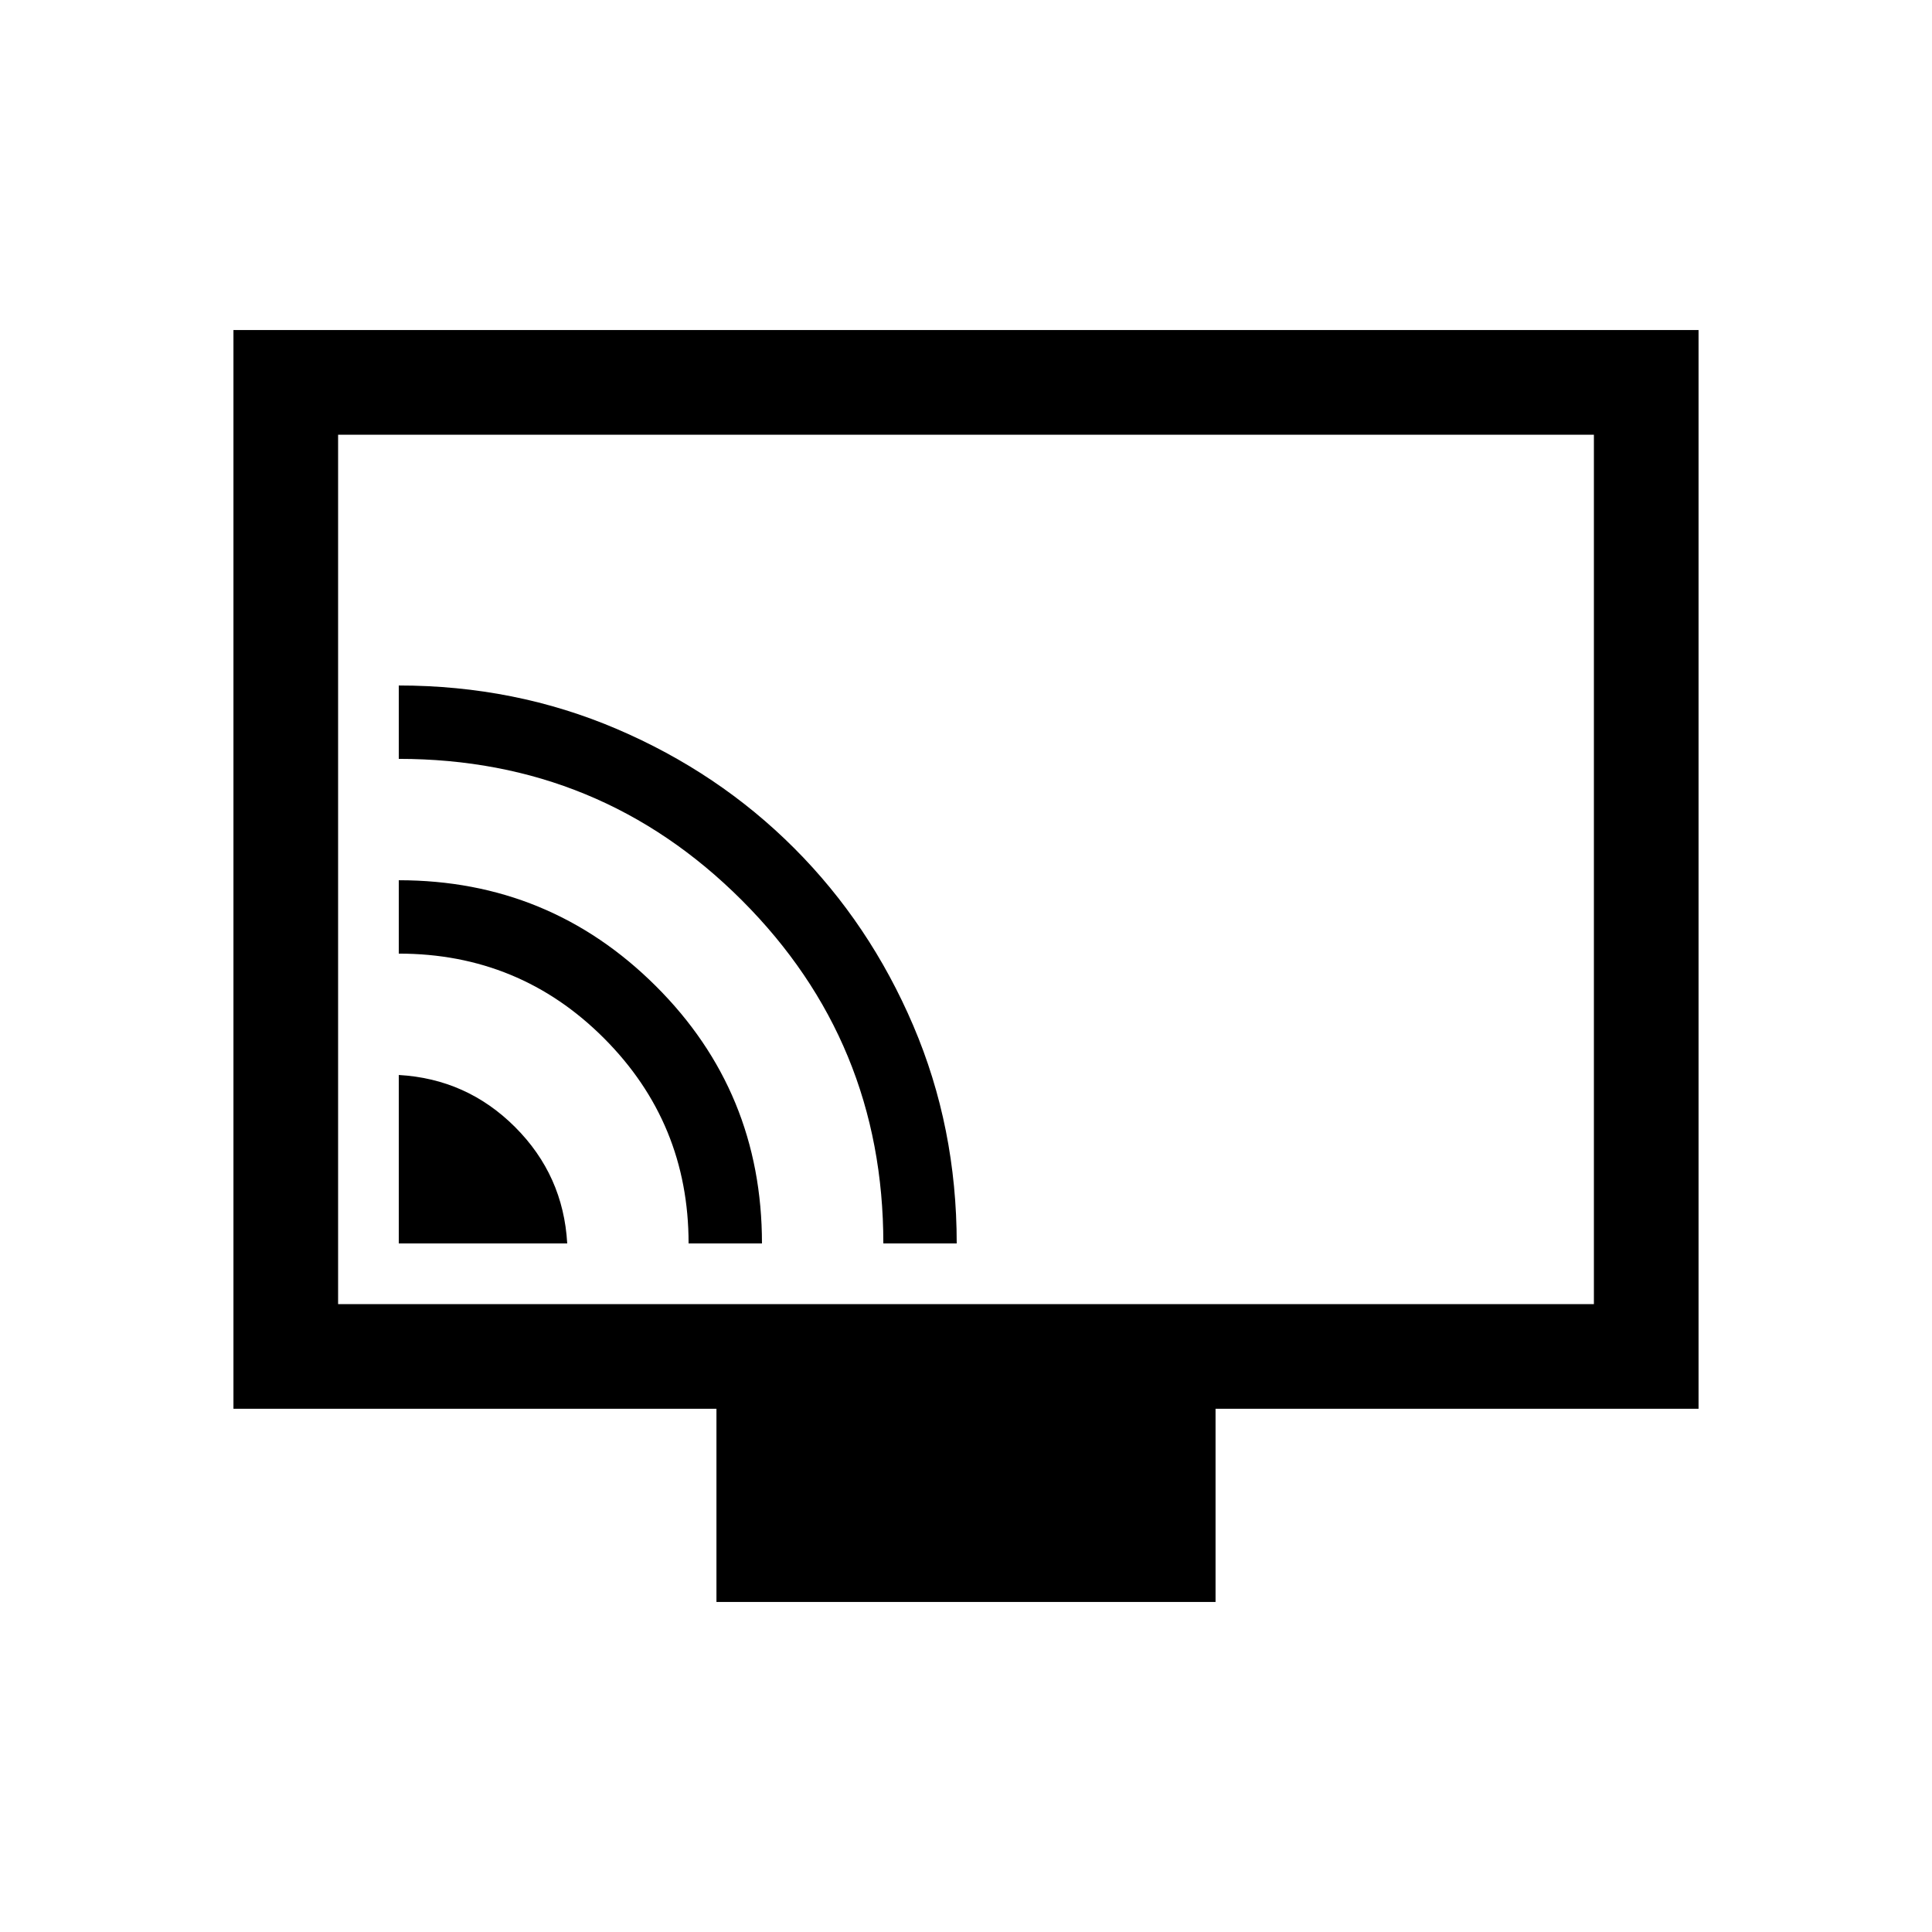 <svg xmlns="http://www.w3.org/2000/svg" height="20" viewBox="0 -960 960 960" width="20"><path d="M198.154-342.154h83.692q-1.924-33.831-25.892-57.8-23.969-23.968-57.8-25.892v83.692Zm144 0h36.461q0-75.385-52.785-127.923t-127.676-52.538v36.461q60 0 102 42.084 42 42.085 42 101.916Zm96.77 0h36.46q0-57.692-21.599-108.255-21.6-50.563-59.183-88.161t-88.126-59.206q-50.543-21.608-108.322-21.608v36.46q100.232 0 170.501 70.301t70.269 170.469Zm-82.923 178.153v-96h-240v-535.998h727.998v535.998h-240v96H356.001ZM168-312h624v-432H168v432Zm0 0v-432 432Z"/></svg>